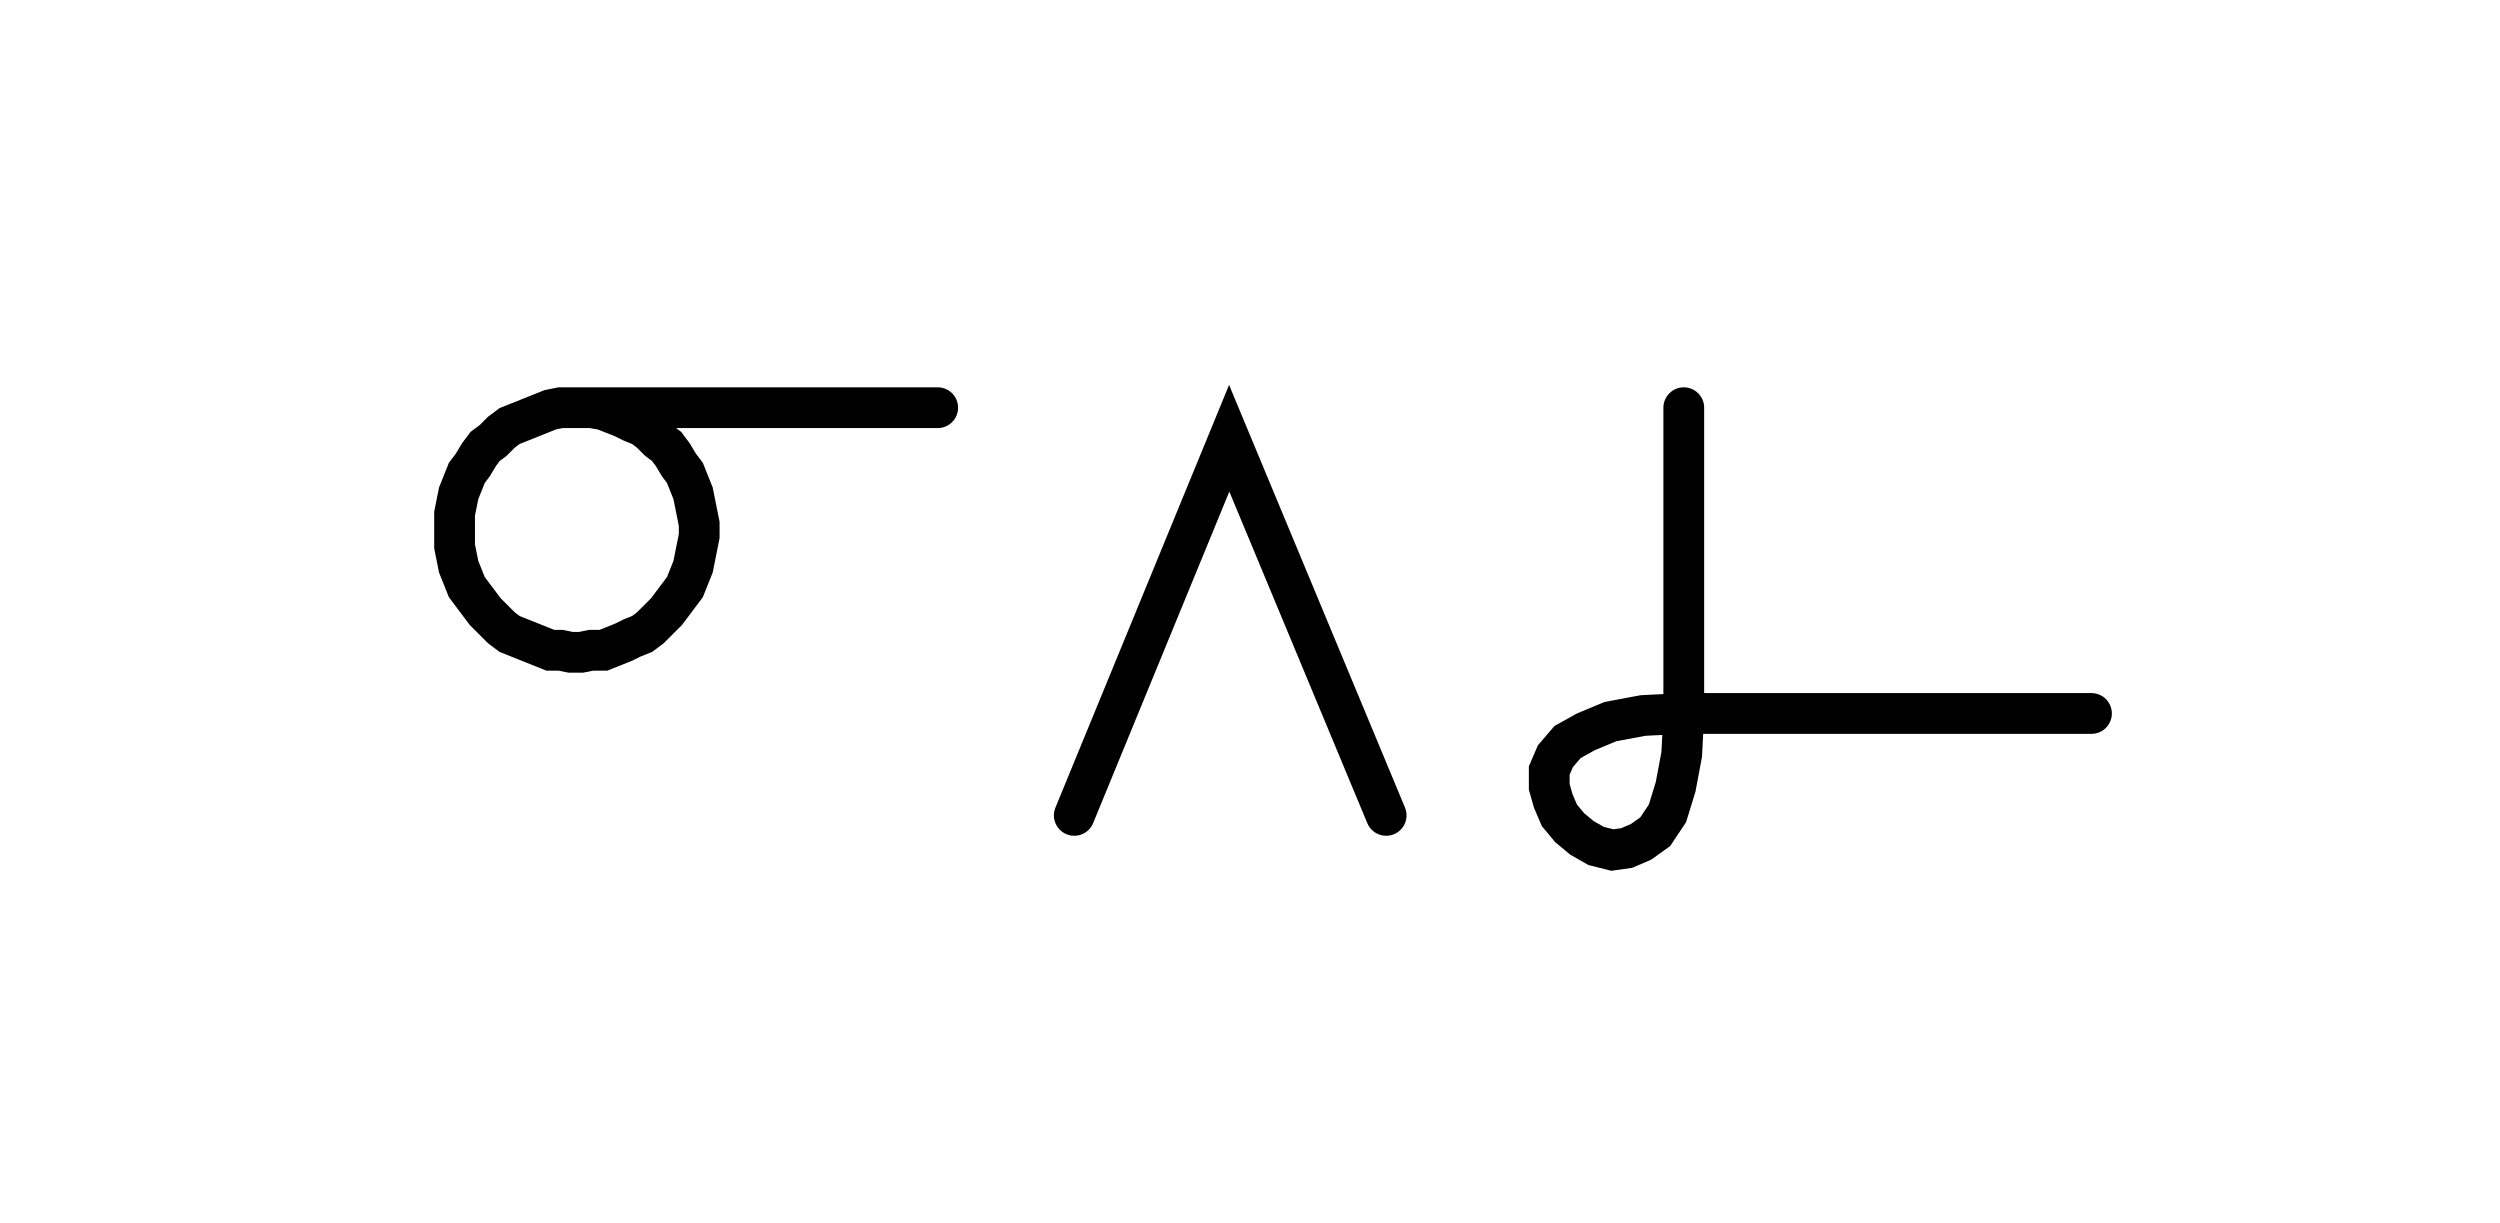 <svg xmlns="http://www.w3.org/2000/svg" width="122.641" height="60.0" style="fill:none; stroke-linecap:round;">
    <rect width="100%" height="100%" fill="#FFFFFF" />
<path stroke="#000000" stroke-width="2" d="M 90,50" />
<path stroke="#000000" stroke-width="2" d="M 28,20 28.5,20 29,20 29.6,20.1 30.1,20.3 30.6,20.5 31,20.7 31.5,20.9 31.9,21.2 32.3,21.6 32.7,21.9 33,22.3 33.3,22.8 33.6,23.2 33.8,23.7 34,24.2 34.1,24.7 34.2,25.2 34.3,25.7 34.3,26.3 34.2,26.8 34.1,27.3 34,27.8 33.8,28.3 33.6,28.8 33.3,29.2 33,29.6 32.7,30 32.3,30.4 31.9,30.8 31.5,31.1 31,31.3 30.6,31.5 30.1,31.7 29.6,31.9 29,31.9 28.5,32 28,32 27.5,31.9 27,31.9 26.5,31.7 26,31.5 25.5,31.3 25,31.1 24.6,30.8 24.2,30.4 23.8,30 23.5,29.6 23.2,29.2 22.9,28.8 22.7,28.3 22.5,27.8 22.4,27.3 22.3,26.8 22.3,26.3 22.3,25.7 22.3,25.2 22.4,24.7 22.5,24.2 22.7,23.7 22.9,23.2 23.2,22.8 23.5,22.3 23.8,21.9 24.2,21.6 24.6,21.2 25,20.9 25.5,20.7 26,20.5 26.5,20.3 27,20.1 27.5,20 28,20 46,20" />
<path stroke="#000000" stroke-width="2" d="M 52.7,70" />
<path stroke="#000000" stroke-width="2" d="M 52.7,40 60.3,21.5 68,40" />
<path stroke="#000000" stroke-width="2" d="M 74.6,70" />
<path stroke="#000000" stroke-width="2" d="M 82.6,20 82.6,35" />
<path stroke="#000000" stroke-width="2" d="M 82.6,35 82.5,37 82.2,38.6 81.8,39.9 81.2,40.8 80.5,41.3 79.8,41.6 79.1,41.7 78.3,41.5 77.6,41.1 77,40.6 76.5,40 76.2,39.3 76,38.6 76,37.8 76.3,37.1 76.9,36.4 77.8,35.9 79,35.4 80.6,35.1 82.6,35 102.6,35" />
</svg>